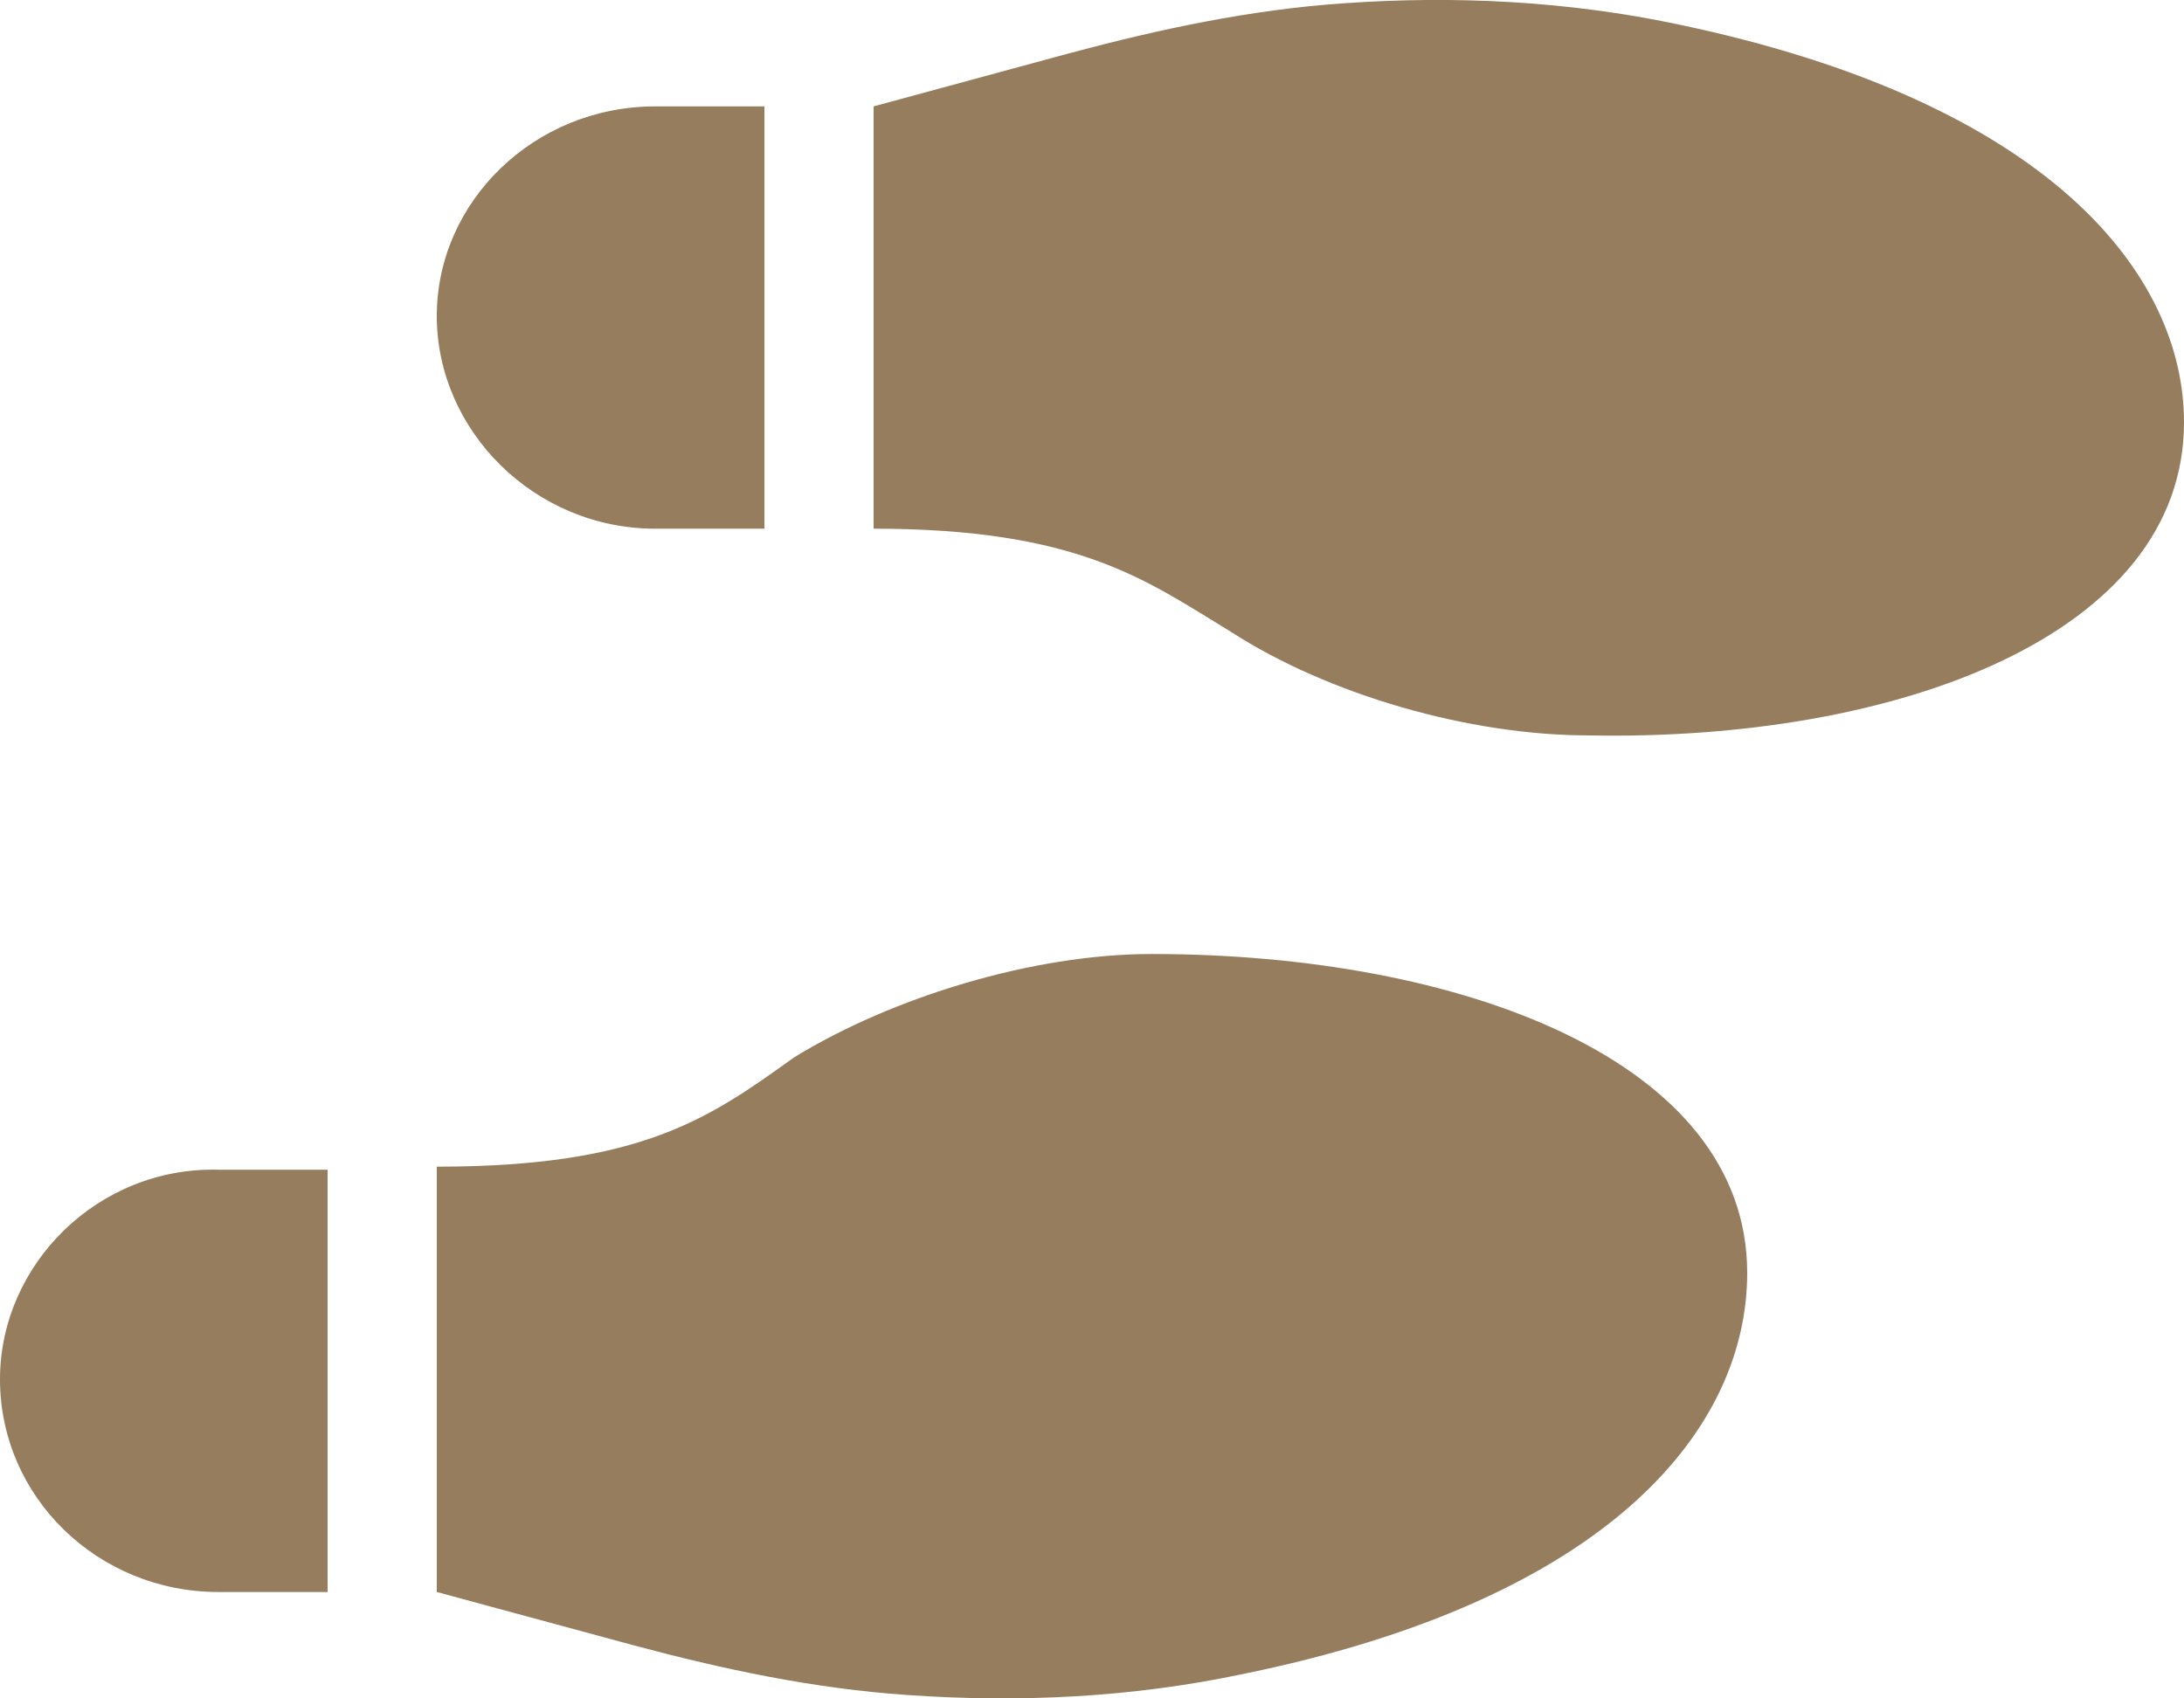 <svg width="18" height="14" viewBox="0 0 18 14" fill="none" xmlns="http://www.w3.org/2000/svg">
<path d="M5.4 4.358H6.3V0.877H5.4C4.405 0.877 3.6 1.66 3.6 2.605C3.6 3.549 4.404 4.358 5.4 4.358ZM0 11.37C0 12.339 0.805 13.123 1.8 13.123L2.7 13.123V9.642L1.8 9.642C0.805 9.617 0 10.425 0 11.37ZM9.492 7.864C8.508 7.864 7.348 8.223 6.545 8.716C5.85 9.214 5.296 9.617 3.6 9.617V13.123L5.217 13.561C5.955 13.759 6.708 13.92 7.478 13.972C8.396 14.037 9.324 13.992 10.22 13.804C13.3 13.181 14.4 11.756 14.4 10.493C14.4 8.741 12.035 7.864 9.492 7.864ZM13.821 0.199C12.924 0.01 11.996 -0.038 11.078 0.027C10.308 0.079 9.557 0.24 8.817 0.438L7.2 0.877V4.358C8.895 4.358 9.45 4.786 10.148 5.21C10.949 5.727 12.109 6.062 13.095 6.062C15.635 6.111 18 5.234 18 3.481C18 2.267 16.9 0.842 13.821 0.199Z" fill="#957D5E"/>
</svg>
